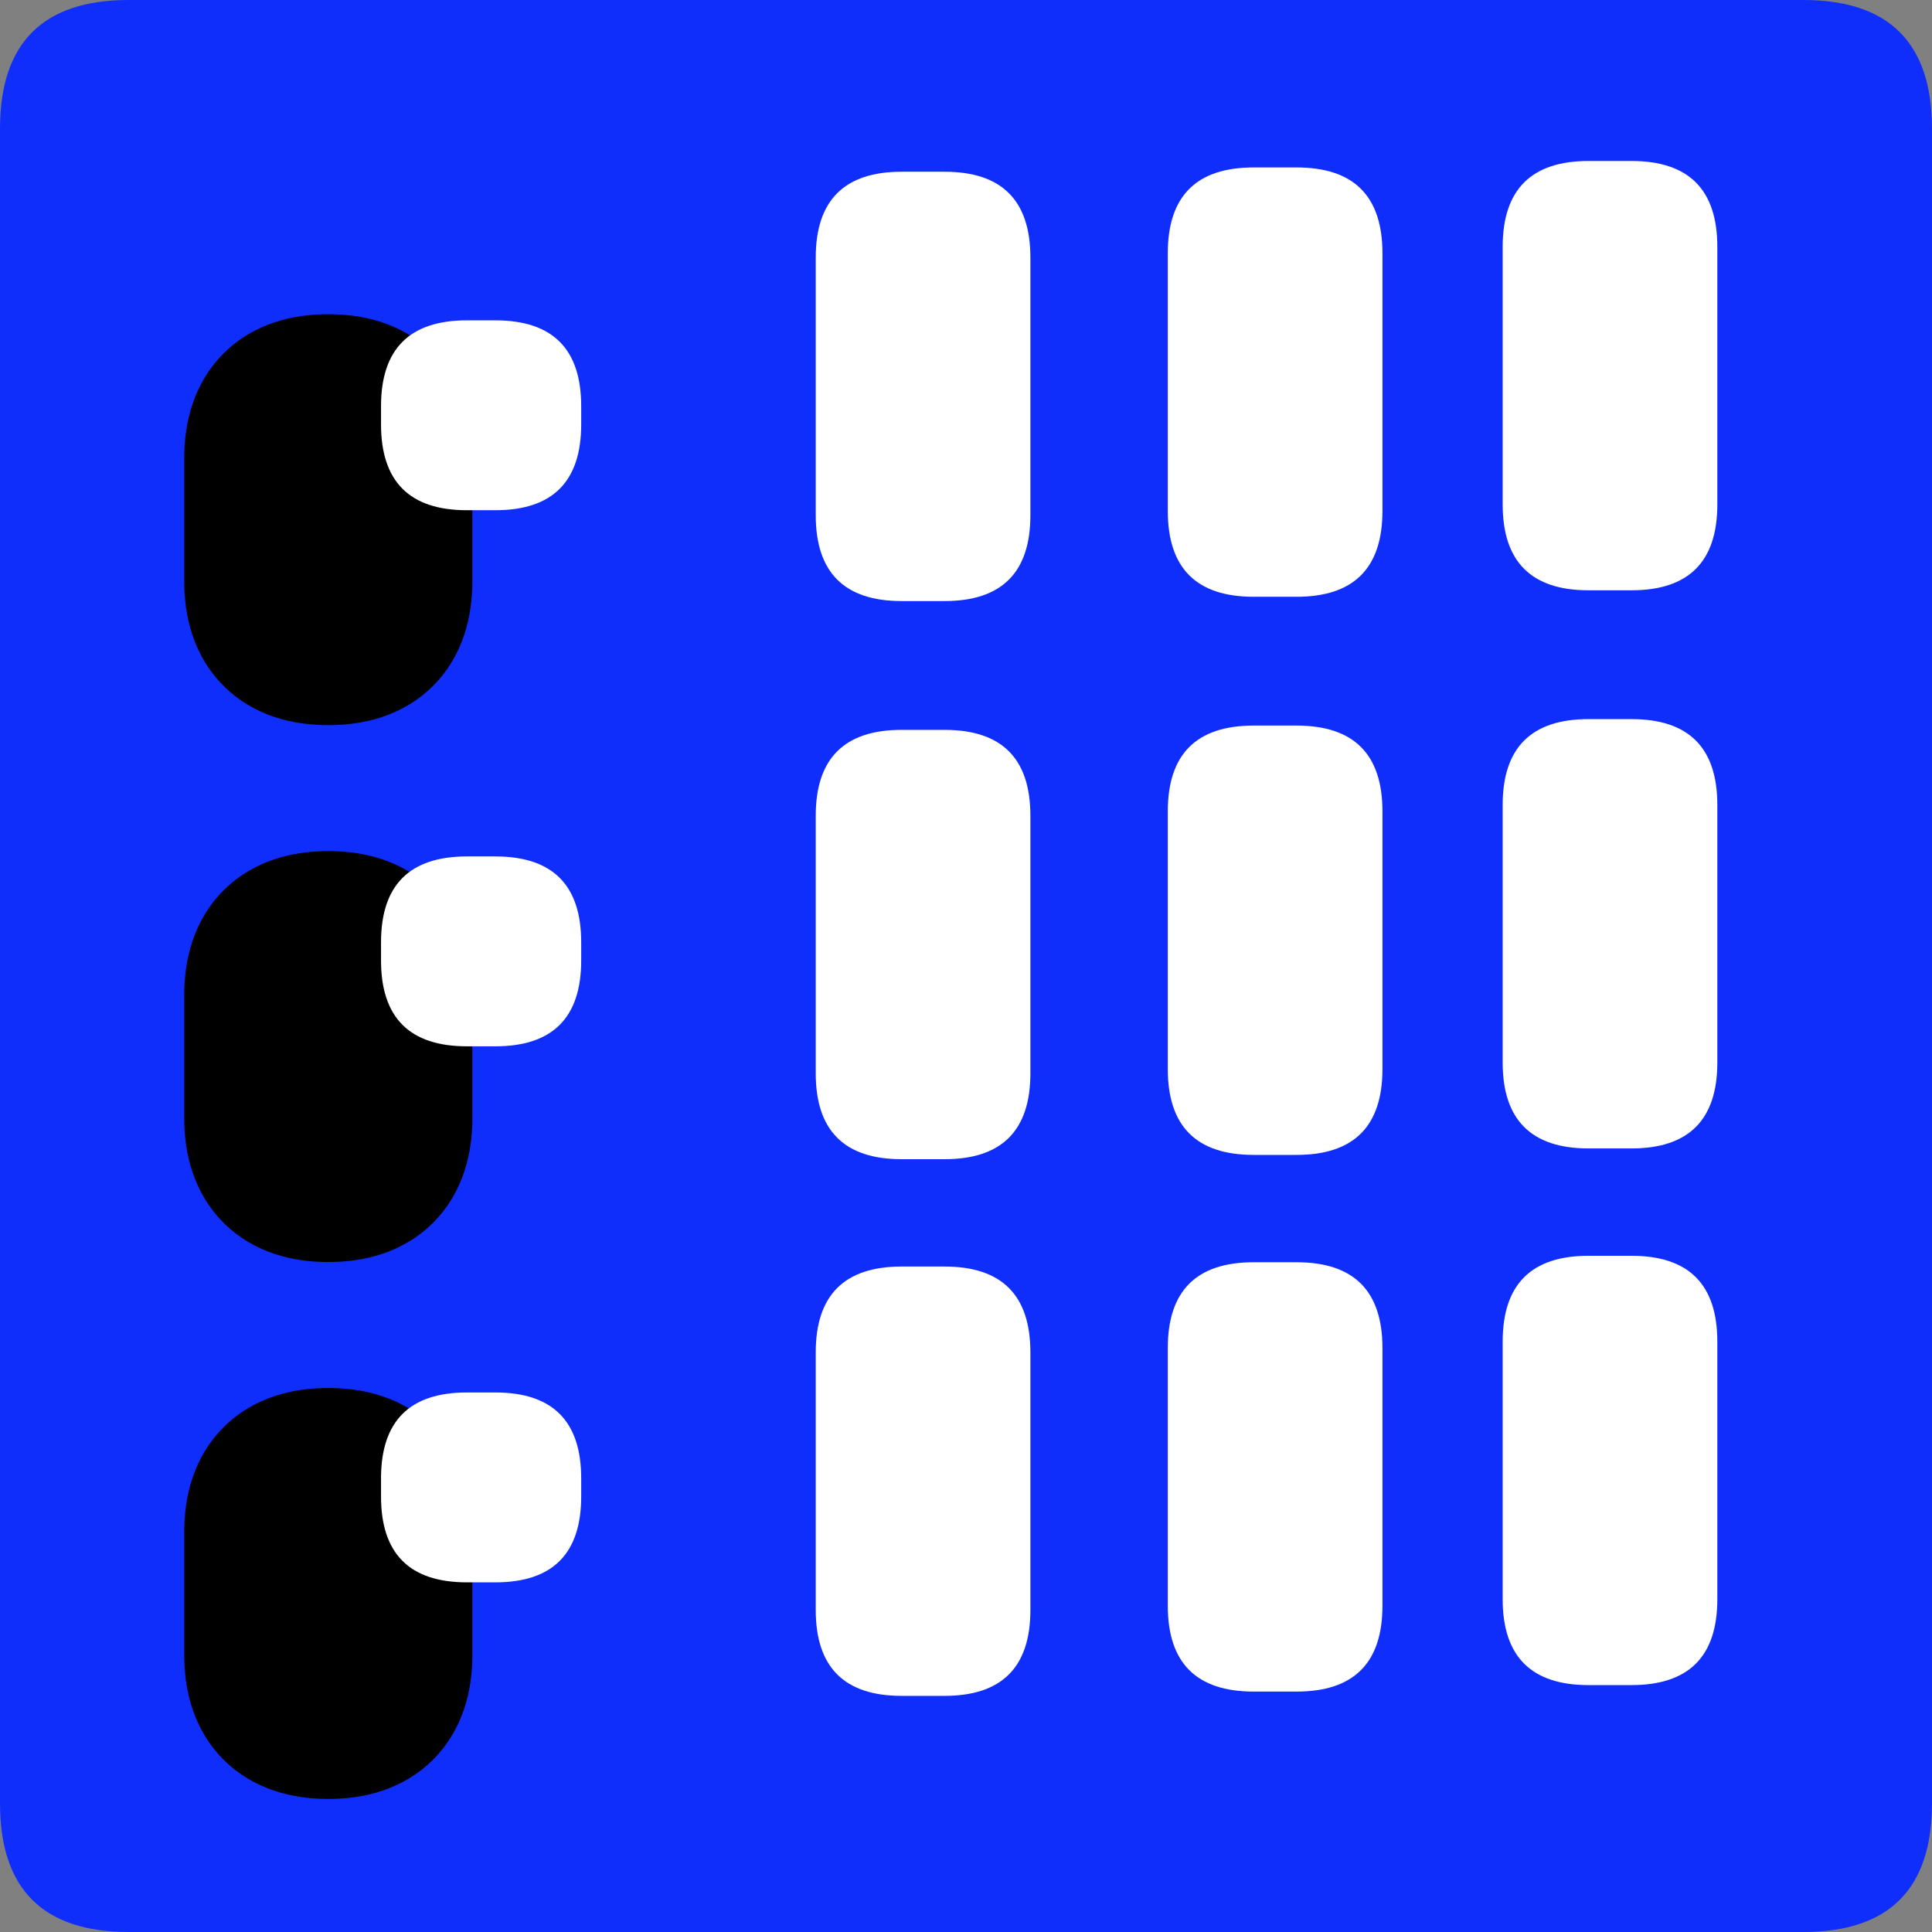 <?xml version="1.0" encoding="UTF-8" standalone="no"?>
<!-- Created with Inkscape (http://www.inkscape.org/) -->

<svg
   xmlns:dc="http://purl.org/dc/elements/1.1/"
   xmlns:cc="http://creativecommons.org/ns#"
   xmlns:rdf="http://www.w3.org/1999/02/22-rdf-syntax-ns#"
   xmlns:svg="http://www.w3.org/2000/svg"
   xmlns="http://www.w3.org/2000/svg"
   xmlns:sodipodi="http://sodipodi.sourceforge.net/DTD/sodipodi-0.dtd"
   xmlns:inkscape="http://www.inkscape.org/namespaces/inkscape"
   width="33.75mm"
   height="33.75mm"
   viewBox="0 0 33.75 33.75"
   version="1.1"
   id="svg5066"
   inkscape:version="0.92.3 (2405546, 2018-03-11)"
   sodipodi:docname="error.svg">
  <rect x="0" y="0" width="33.75" height="33.75" fill="#808080" stroke="none"/>
  <defs
     id="defs5060" />
  <sodipodi:namedview
     id="base"
     pagecolor="#ffffff"
     bordercolor="#666666"
     borderopacity="1.0"
     inkscape:pageopacity="0.0"
     inkscape:pageshadow="2"
     inkscape:zoom="0.35"
     inkscape:cx="63.779549"
     inkscape:cy="63.7795"
     inkscape:document-units="mm"
     inkscape:current-layer="layer1"
     showgrid="false"
     fit-margin-top="0"
     fit-margin-left="0"
     fit-margin-right="0"
     fit-margin-bottom="0"
     inkscape:window-width="548"
     inkscape:window-height="561"
     inkscape:window-x="1005"
     inkscape:window-y="30"
     inkscape:window-maximized="0" />
  <g
     inkscape:label="Layer 1"
     inkscape:groupmode="layer"
     id="layer1"
     transform="translate(-60.39,-343.625)">
    <path
       d="m 62.64,377.375 h 29.25 q 2.25,0 2.25,-2.25 v -29.25 q 0,-2.25 -2.25,-2.25 H 62.64 q -2.25,0 -2.25,2.25 V 375.125 q 0,2.25 2.25,2.25 z"
       style="fill:#0f2dfb;fill-rule:evenodd;stroke-width:0.265"
       id="path4881"
       inkscape:connector-curvature="0" />
    <path
       d="m 76.14,363.875 h 0.75 q 1.5,0 1.5,-1.5 v -4.5 q 0,-1.5 -1.5,-1.5 H 76.14 q -1.5,0 -1.5,1.5 v 4.5 q 0,1.5 1.5,1.5 z"
       style="fill:#ffffff;fill-rule:evenodd;stroke-width:0.265"
       id="path4883"
       inkscape:connector-curvature="0" />
    <g
       transform="matrix(0.265,0,0,0.265,-22.11,-882.625)"
       id="Layer1523">
      <path
         d="m 332.962,4705.553 q 4.497,0 4.497,-4.497 v -8.095 q 0,-4.497 -4.497,-4.497 -4.497,0 -4.497,4.497 v 8.095 q 0,4.497 4.497,4.497 z"
         style="fill:#000000;fill-rule:evenodd;stroke-width:10;stroke-linecap:round;stroke-linejoin:round"
         id="path4885"
         inkscape:connector-curvature="0" />
      <path
         d="m 332.962,4705.553 q 4.497,0 4.497,-4.497 v -8.095 q 0,-4.497 -4.497,-4.497 -4.497,0 -4.497,4.497 v 8.095 q 0,4.497 4.497,4.497 z"
         style="fill:none;stroke:#000000;stroke-width:10;stroke-linecap:round;stroke-linejoin:round;stroke-dasharray:none"
         id="path4887"
         inkscape:connector-curvature="0" />
    </g>
    <path
       d="m 68.546,361.903 h 0.497 q 1.5,0 1.5,-1.5 v -0.317 q 0,-1.5 -1.5,-1.5 h -0.497 q -1.5,0 -1.5,1.5 v 0.317 q 0,1.5 1.5,1.5 z"
       style="fill:#ffffff;fill-rule:evenodd;stroke-width:0.265"
       id="path4890"
       inkscape:connector-curvature="0" />
    <g
       transform="matrix(0.265,0,0,0.265,-22.11,-882.625)"
       id="Layer1524">
      <path
         d="m 332.962,4670.16 q 4.497,0 4.497,-4.497 v -8.095 q 0,-4.497 -4.497,-4.497 -4.497,0 -4.497,4.497 v 8.095 q 0,4.497 4.497,4.497 z"
         style="fill:#ffffff;fill-rule:evenodd;stroke-width:10;stroke-linecap:round;stroke-linejoin:round"
         id="path4892"
         inkscape:connector-curvature="0" />
      <path
         d="m 332.962,4670.16 q 4.497,0 4.497,-4.497 v -8.095 q 0,-4.497 -4.497,-4.497 -4.497,0 -4.497,4.497 v 8.095 q 0,4.497 4.497,4.497 z"
         style="fill:none;stroke:#000000;stroke-width:10;stroke-linecap:round;stroke-linejoin:round;stroke-dasharray:none"
         id="path4894"
         inkscape:connector-curvature="0" />
    </g>
    <path
       d="m 68.546,352.538 h 0.497 q 1.5,0 1.5,-1.5 v -0.317 q 0,-1.5 -1.5,-1.5 h -0.497 q -1.5,0 -1.5,1.5 v 0.317 q 0,1.5 1.5,1.5 z"
       style="fill:#ffffff;fill-rule:evenodd;stroke-width:0.265"
       id="path4897"
       inkscape:connector-curvature="0" />
    <g
       transform="matrix(0.265,0,0,0.265,-22.11,-882.625)"
       id="Layer1525">
      <path
         d="m 332.962,4740.945 q 4.497,0 4.497,-4.497 v -8.095 q 0,-4.497 -4.497,-4.497 -4.497,0 -4.497,4.497 v 8.095 q 0,4.497 4.497,4.497 z"
         style="fill:#000000;fill-rule:evenodd;stroke-width:10;stroke-linecap:round;stroke-linejoin:round"
         id="path4899"
         inkscape:connector-curvature="0" />
      <path
         d="m 332.962,4740.945 q 4.497,0 4.497,-4.497 v -8.095 q 0,-4.497 -4.497,-4.497 -4.497,0 -4.497,4.497 v 8.095 q 0,4.497 4.497,4.497 z"
         style="fill:none;stroke:#000000;stroke-width:10;stroke-linecap:round;stroke-linejoin:round;stroke-dasharray:none"
         id="path4901"
         inkscape:connector-curvature="0" />
    </g>
    <path
       d="m 68.546,371.267 h 0.497 q 1.5,0 1.5,-1.5 v -0.317 q 0,-1.5 -1.5,-1.5 h -0.497 q -1.5,0 -1.5,1.5 v 0.317 q 0,1.5 1.5,1.5 z"
       style="fill:#ffffff;fill-rule:evenodd;stroke-width:0.265"
       id="path4904"
       inkscape:connector-curvature="0" />
    <path
       d="m 76.14,373.25 h 0.75 q 1.5,0 1.5,-1.5 v -4.5 q 0,-1.5 -1.5,-1.5 H 76.14 q -1.5,0 -1.5,1.5 V 371.75 q 0,1.5 1.5,1.5 z"
       style="fill:#ffffff;fill-rule:evenodd;stroke-width:0.265"
       id="path4906"
       inkscape:connector-curvature="0" />
    <path
       d="m 76.14,354.125 h 0.75 q 1.5,0 1.5,-1.5 v -4.5 q 0,-1.5 -1.5,-1.5 H 76.14 q -1.5,0 -1.5,1.5 v 4.5 q 0,1.5 1.5,1.5 z"
       style="fill:#ffffff;fill-rule:evenodd;stroke-width:0.265"
       id="path4908"
       inkscape:connector-curvature="0" />
    <path
       d="m 88.14,363.687 h 0.75 q 1.5,0 1.5,-1.5 v -4.5 q 0,-1.5 -1.5,-1.5 h -0.75 q -1.5,0 -1.5,1.5 v 4.5 q 0,1.5 1.5,1.5 z"
       style="fill:#ffffff;fill-rule:evenodd;stroke-width:0.265"
       id="path4910"
       inkscape:connector-curvature="0" />
    <path
       d="m 88.14,373.062 h 0.75 q 1.5,0 1.5,-1.5 v -4.5 q 0,-1.5 -1.5,-1.5 h -0.75 q -1.5,0 -1.5,1.5 v 4.5 q 0,1.5 1.5,1.5 z"
       style="fill:#ffffff;fill-rule:evenodd;stroke-width:0.265"
       id="path4912"
       inkscape:connector-curvature="0" />
    <path
       d="m 88.14,353.937 h 0.75 q 1.5,0 1.5,-1.5 v -4.5 q 0,-1.5 -1.5,-1.5 h -0.75 q -1.5,0 -1.5,1.5 v 4.5 q 0,1.5 1.5,1.5 z"
       style="fill:#ffffff;fill-rule:evenodd;stroke-width:0.265"
       id="path4914"
       inkscape:connector-curvature="0" />
    <path
       d="m 82.29,363.8 h 0.75 q 1.5,0 1.5,-1.5 V 357.8 q 0,-1.5 -1.5,-1.5 h -0.75 q -1.5,0 -1.5,1.5 v 4.5 q 0,1.5 1.5,1.5 z"
       style="fill:#ffffff;fill-rule:evenodd;stroke-width:0.265"
       id="path4916"
       inkscape:connector-curvature="0" />
    <path
       d="m 82.29,373.175 h 0.75 q 1.5,0 1.5,-1.5 v -4.5 q 0,-1.5 -1.5,-1.5 h -0.75 q -1.5,0 -1.5,1.5 v 4.5 q 0,1.5 1.5,1.5 z"
       style="fill:#ffffff;fill-rule:evenodd;stroke-width:0.265"
       id="path4918"
       inkscape:connector-curvature="0" />
    <path
       d="m 82.29,354.05 h 0.75 q 1.5,0 1.5,-1.5 v -4.5 q 0,-1.5 -1.5,-1.5 h -0.75 q -1.5,0 -1.5,1.5 v 4.5 q 0,1.5 1.5,1.5 z"
       style="fill:#ffffff;fill-rule:evenodd;stroke-width:0.265"
       id="path4920"
       inkscape:connector-curvature="0" />
  </g>
</svg>
